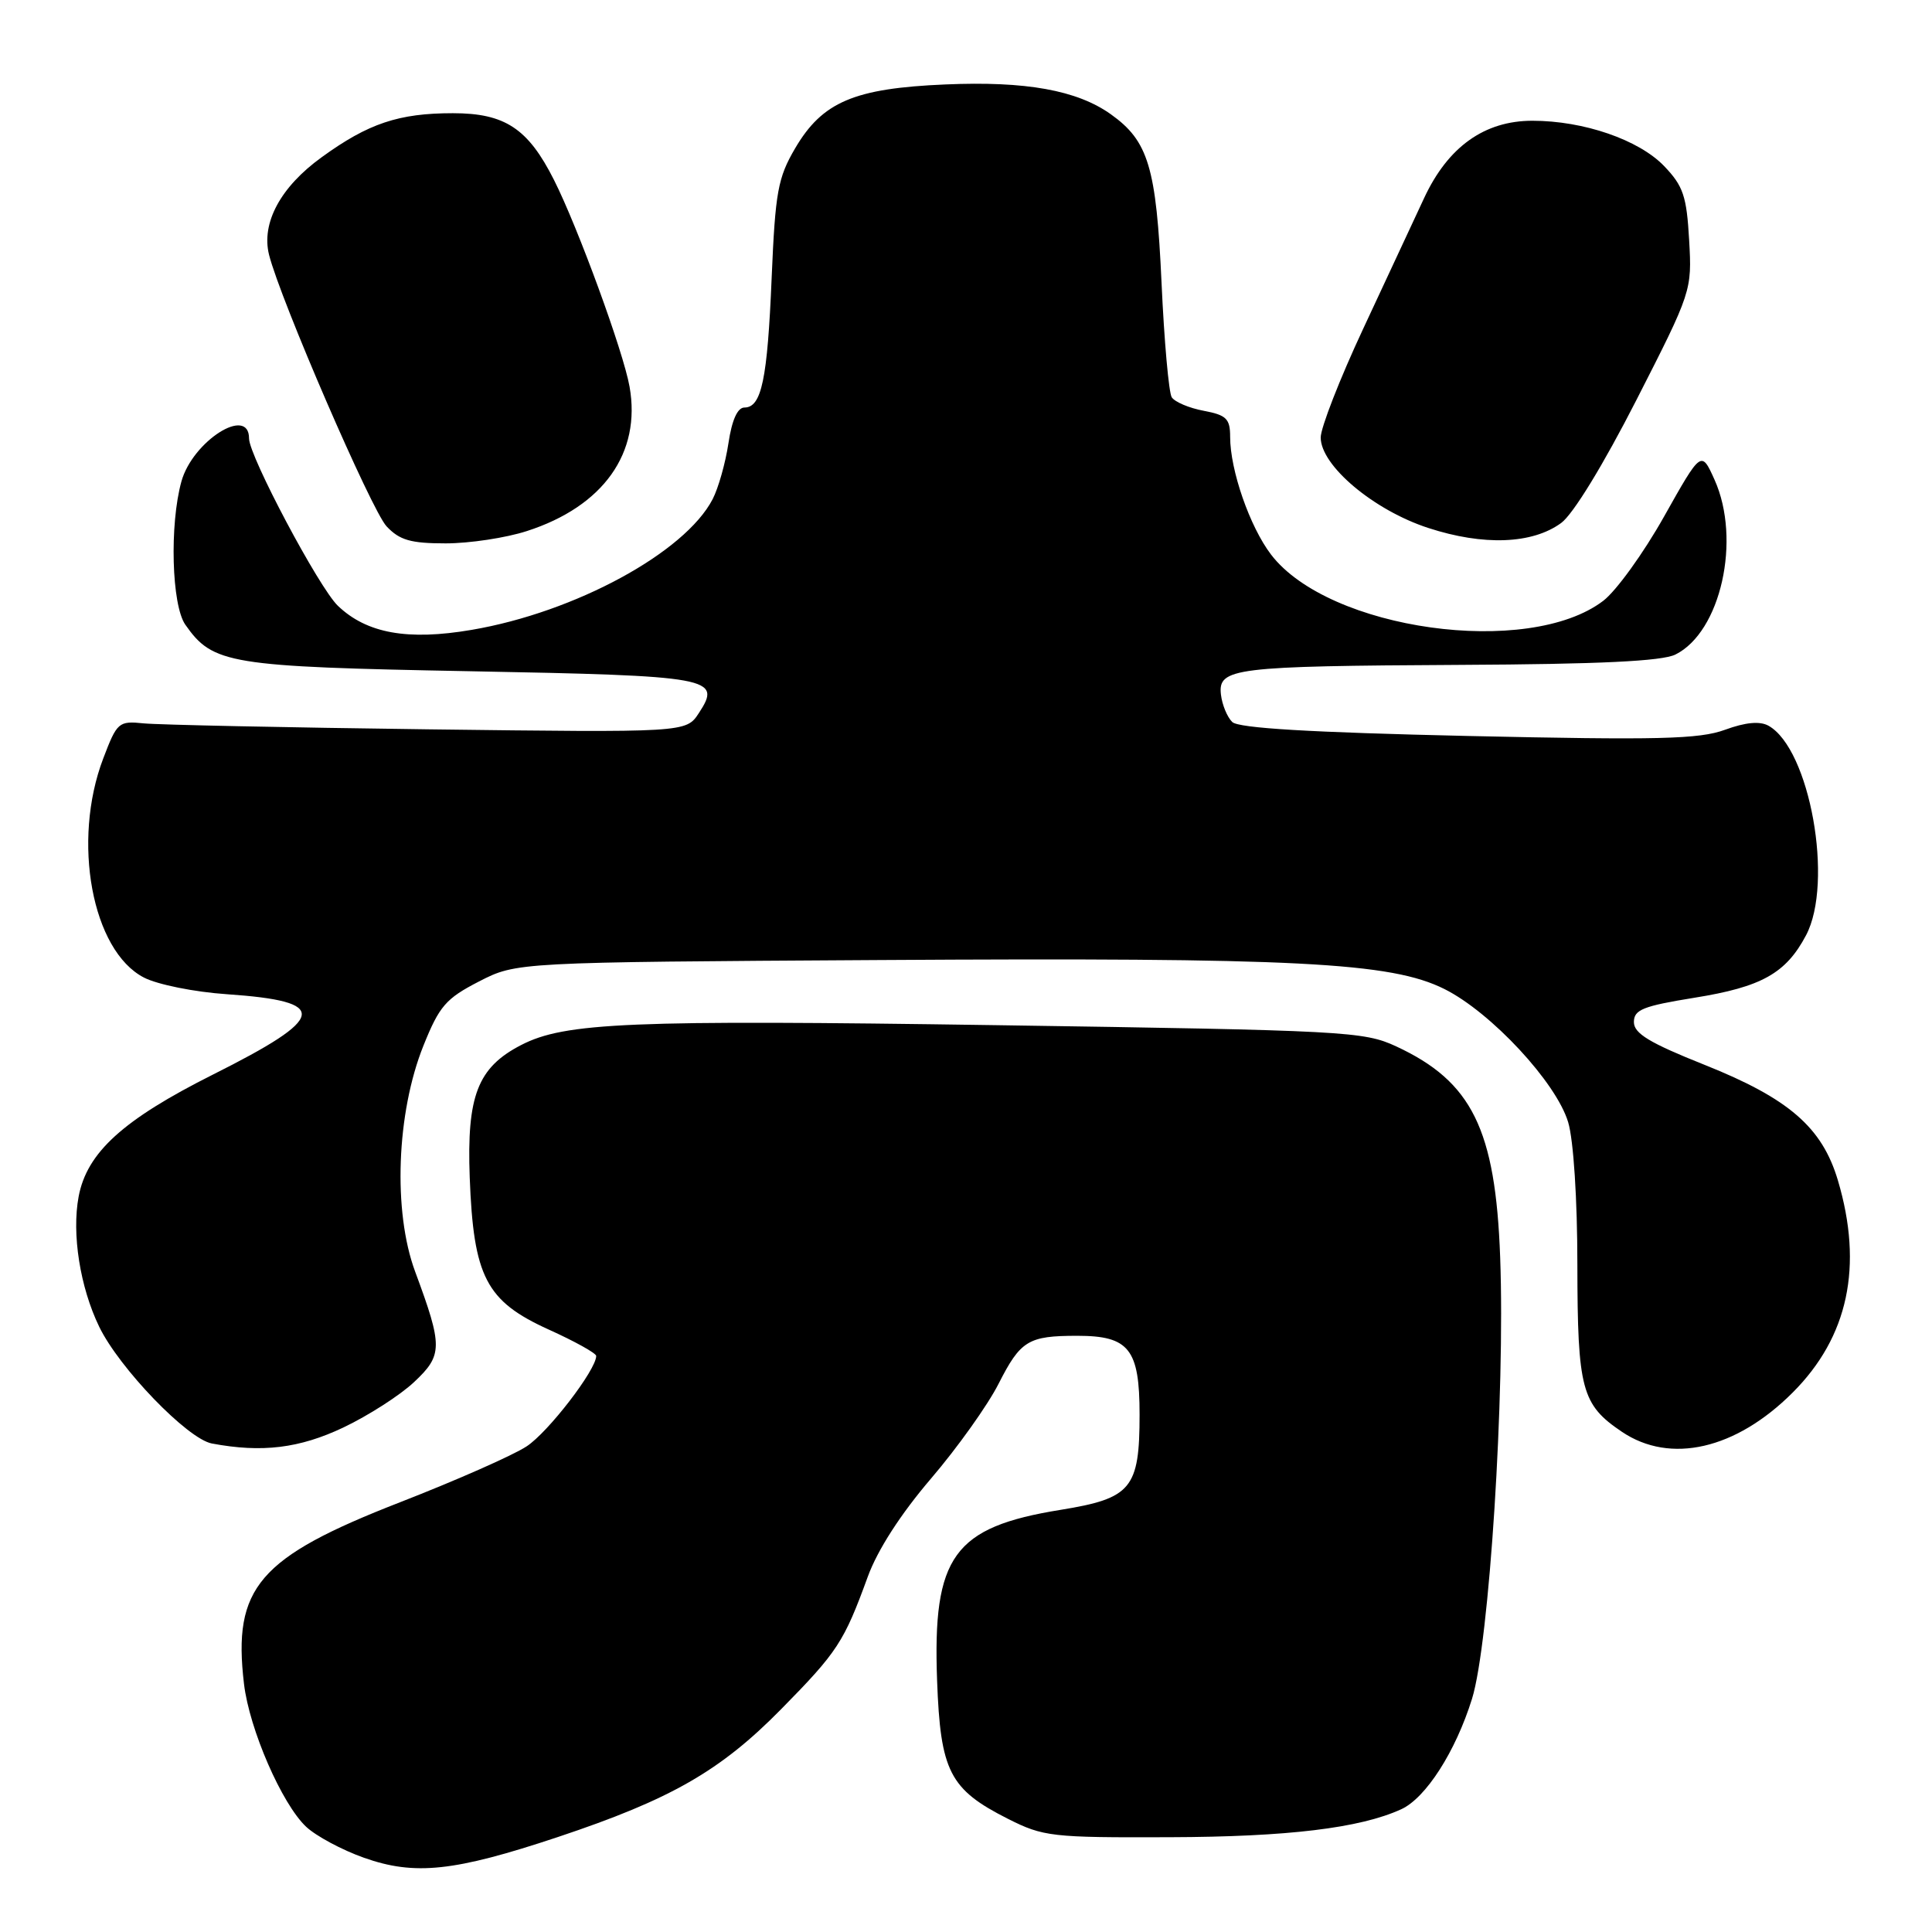 <?xml version="1.0" encoding="UTF-8" standalone="no"?>
<!DOCTYPE svg PUBLIC "-//W3C//DTD SVG 1.1//EN" "http://www.w3.org/Graphics/SVG/1.1/DTD/svg11.dtd" >
<svg xmlns="http://www.w3.org/2000/svg" xmlns:xlink="http://www.w3.org/1999/xlink" version="1.1" viewBox="0 0 256 256">
 <g >
 <path fill="currentColor"
d=" M 73.91 243.42 C 88.87 238.43 95.43 234.68 103.50 226.48 C 110.98 218.88 111.83 217.58 114.99 208.91 C 116.28 205.37 119.35 200.61 123.37 195.91 C 126.86 191.83 130.88 186.19 132.31 183.37 C 135.23 177.62 136.24 177.00 142.75 177.00 C 149.61 177.00 151.00 178.75 151.00 187.43 C 151.00 197.25 149.92 198.54 140.55 200.06 C 126.35 202.35 123.56 206.20 124.17 222.68 C 124.61 234.72 125.83 237.10 133.55 241.00 C 138.25 243.37 139.33 243.50 155.00 243.44 C 170.63 243.39 180.19 242.24 185.66 239.74 C 188.92 238.26 192.87 232.10 195.05 225.10 C 197.34 217.72 199.45 184.71 198.78 166.59 C 198.16 149.63 195.04 143.31 185.00 138.65 C 180.71 136.66 178.28 136.53 132.00 135.84 C 83.35 135.12 74.84 135.48 69.04 138.48 C 63.29 141.45 61.84 145.21 62.24 156.00 C 62.74 169.20 64.40 172.40 72.68 176.16 C 76.16 177.73 79.00 179.31 79.00 179.67 C 79.00 181.51 72.64 189.78 69.78 191.65 C 67.98 192.84 60.42 196.17 53.00 199.06 C 34.25 206.36 30.82 210.36 32.33 223.12 C 33.04 229.13 37.35 239.04 40.57 242.06 C 41.87 243.28 45.31 245.13 48.22 246.16 C 54.96 248.55 60.19 247.99 73.91 243.42 Z  M 45.50 189.15 C 48.80 187.58 53.01 184.88 54.86 183.14 C 58.68 179.56 58.69 178.43 55.01 168.50 C 52.05 160.53 52.53 147.46 56.11 138.55 C 58.22 133.30 59.08 132.31 63.47 130.05 C 68.44 127.50 68.44 127.50 116.47 127.21 C 171.83 126.87 184.30 127.51 191.39 131.05 C 197.58 134.14 206.22 143.44 207.79 148.70 C 208.50 151.06 209.01 158.92 209.01 167.62 C 209.03 184.11 209.57 186.12 214.91 189.72 C 221.33 194.05 230.01 192.05 237.53 184.53 C 244.91 177.16 246.91 167.78 243.53 156.40 C 241.44 149.38 237.04 145.56 225.87 141.10 C 218.57 138.19 216.50 136.94 216.50 135.43 C 216.50 133.79 217.70 133.31 224.50 132.21 C 233.42 130.78 236.64 128.98 239.31 123.93 C 243.00 116.95 239.82 99.23 234.33 96.16 C 233.19 95.53 231.30 95.70 228.57 96.70 C 225.15 97.95 219.72 98.08 194.50 97.52 C 173.66 97.05 164.13 96.49 163.28 95.67 C 162.61 95.02 161.94 93.39 161.78 92.03 C 161.38 88.51 163.45 88.26 193.50 88.10 C 211.92 88.01 220.23 87.61 222.00 86.73 C 228.01 83.75 230.75 71.52 227.19 63.58 C 225.43 59.67 225.43 59.67 220.50 68.44 C 217.79 73.27 214.16 78.30 212.44 79.61 C 202.52 87.18 176.05 83.49 168.41 73.47 C 165.60 69.78 163.00 62.30 163.00 57.89 C 163.00 55.48 162.51 55.00 159.49 54.43 C 157.56 54.07 155.66 53.26 155.26 52.64 C 154.87 52.01 154.26 45.18 153.91 37.46 C 153.21 22.14 152.16 18.68 147.19 15.14 C 142.71 11.95 135.94 10.73 125.26 11.19 C 113.18 11.70 108.97 13.50 105.36 19.65 C 103.07 23.56 102.73 25.44 102.25 36.77 C 101.69 50.30 100.91 54.00 98.64 54.00 C 97.72 54.00 96.98 55.66 96.52 58.74 C 96.13 61.34 95.19 64.67 94.43 66.14 C 90.76 73.22 76.19 81.13 62.50 83.46 C 54.02 84.91 48.59 83.93 44.77 80.27 C 42.27 77.88 33.00 60.42 33.00 58.10 C 33.00 53.70 25.53 58.44 24.04 63.79 C 22.45 69.53 22.74 80.18 24.56 82.78 C 28.21 87.99 30.31 88.34 62.20 88.94 C 94.43 89.55 95.69 89.78 92.60 94.49 C 90.91 97.07 90.91 97.07 56.70 96.64 C 37.89 96.40 20.94 96.04 19.04 95.85 C 15.72 95.51 15.51 95.69 13.68 100.50 C 9.50 111.46 12.19 125.98 19.07 129.53 C 20.86 130.46 25.78 131.45 30.07 131.74 C 43.76 132.68 43.40 134.78 28.21 142.39 C 16.30 148.37 11.52 152.71 10.42 158.55 C 9.49 163.51 10.61 170.56 13.14 175.79 C 15.80 181.29 24.84 190.66 28.07 191.27 C 34.71 192.52 39.68 191.91 45.50 189.15 Z  M 69.81 70.37 C 79.95 67.10 84.98 60.02 83.42 51.24 C 82.61 46.62 76.58 30.13 73.41 23.85 C 69.97 17.02 66.91 15.00 60.01 15.00 C 52.84 15.00 48.80 16.35 42.63 20.83 C 37.17 24.77 34.60 29.55 35.65 33.76 C 37.14 39.69 49.22 67.60 51.22 69.74 C 52.95 71.58 54.42 72.00 59.06 72.00 C 62.20 72.00 67.04 71.27 69.81 70.37 Z  M 206.86 69.30 C 208.44 68.15 212.45 61.59 216.85 52.97 C 224.15 38.66 224.20 38.51 223.82 31.81 C 223.49 25.99 223.04 24.65 220.51 22.01 C 217.16 18.52 209.85 16.00 203.05 16.00 C 196.70 16.00 191.87 19.45 188.71 26.23 C 187.36 29.13 183.72 36.93 180.63 43.56 C 177.53 50.19 175.00 56.68 175.00 57.97 C 175.00 61.70 182.03 67.61 189.26 69.96 C 196.56 72.34 203.03 72.10 206.86 69.30 Z "/>
</g>
</svg>